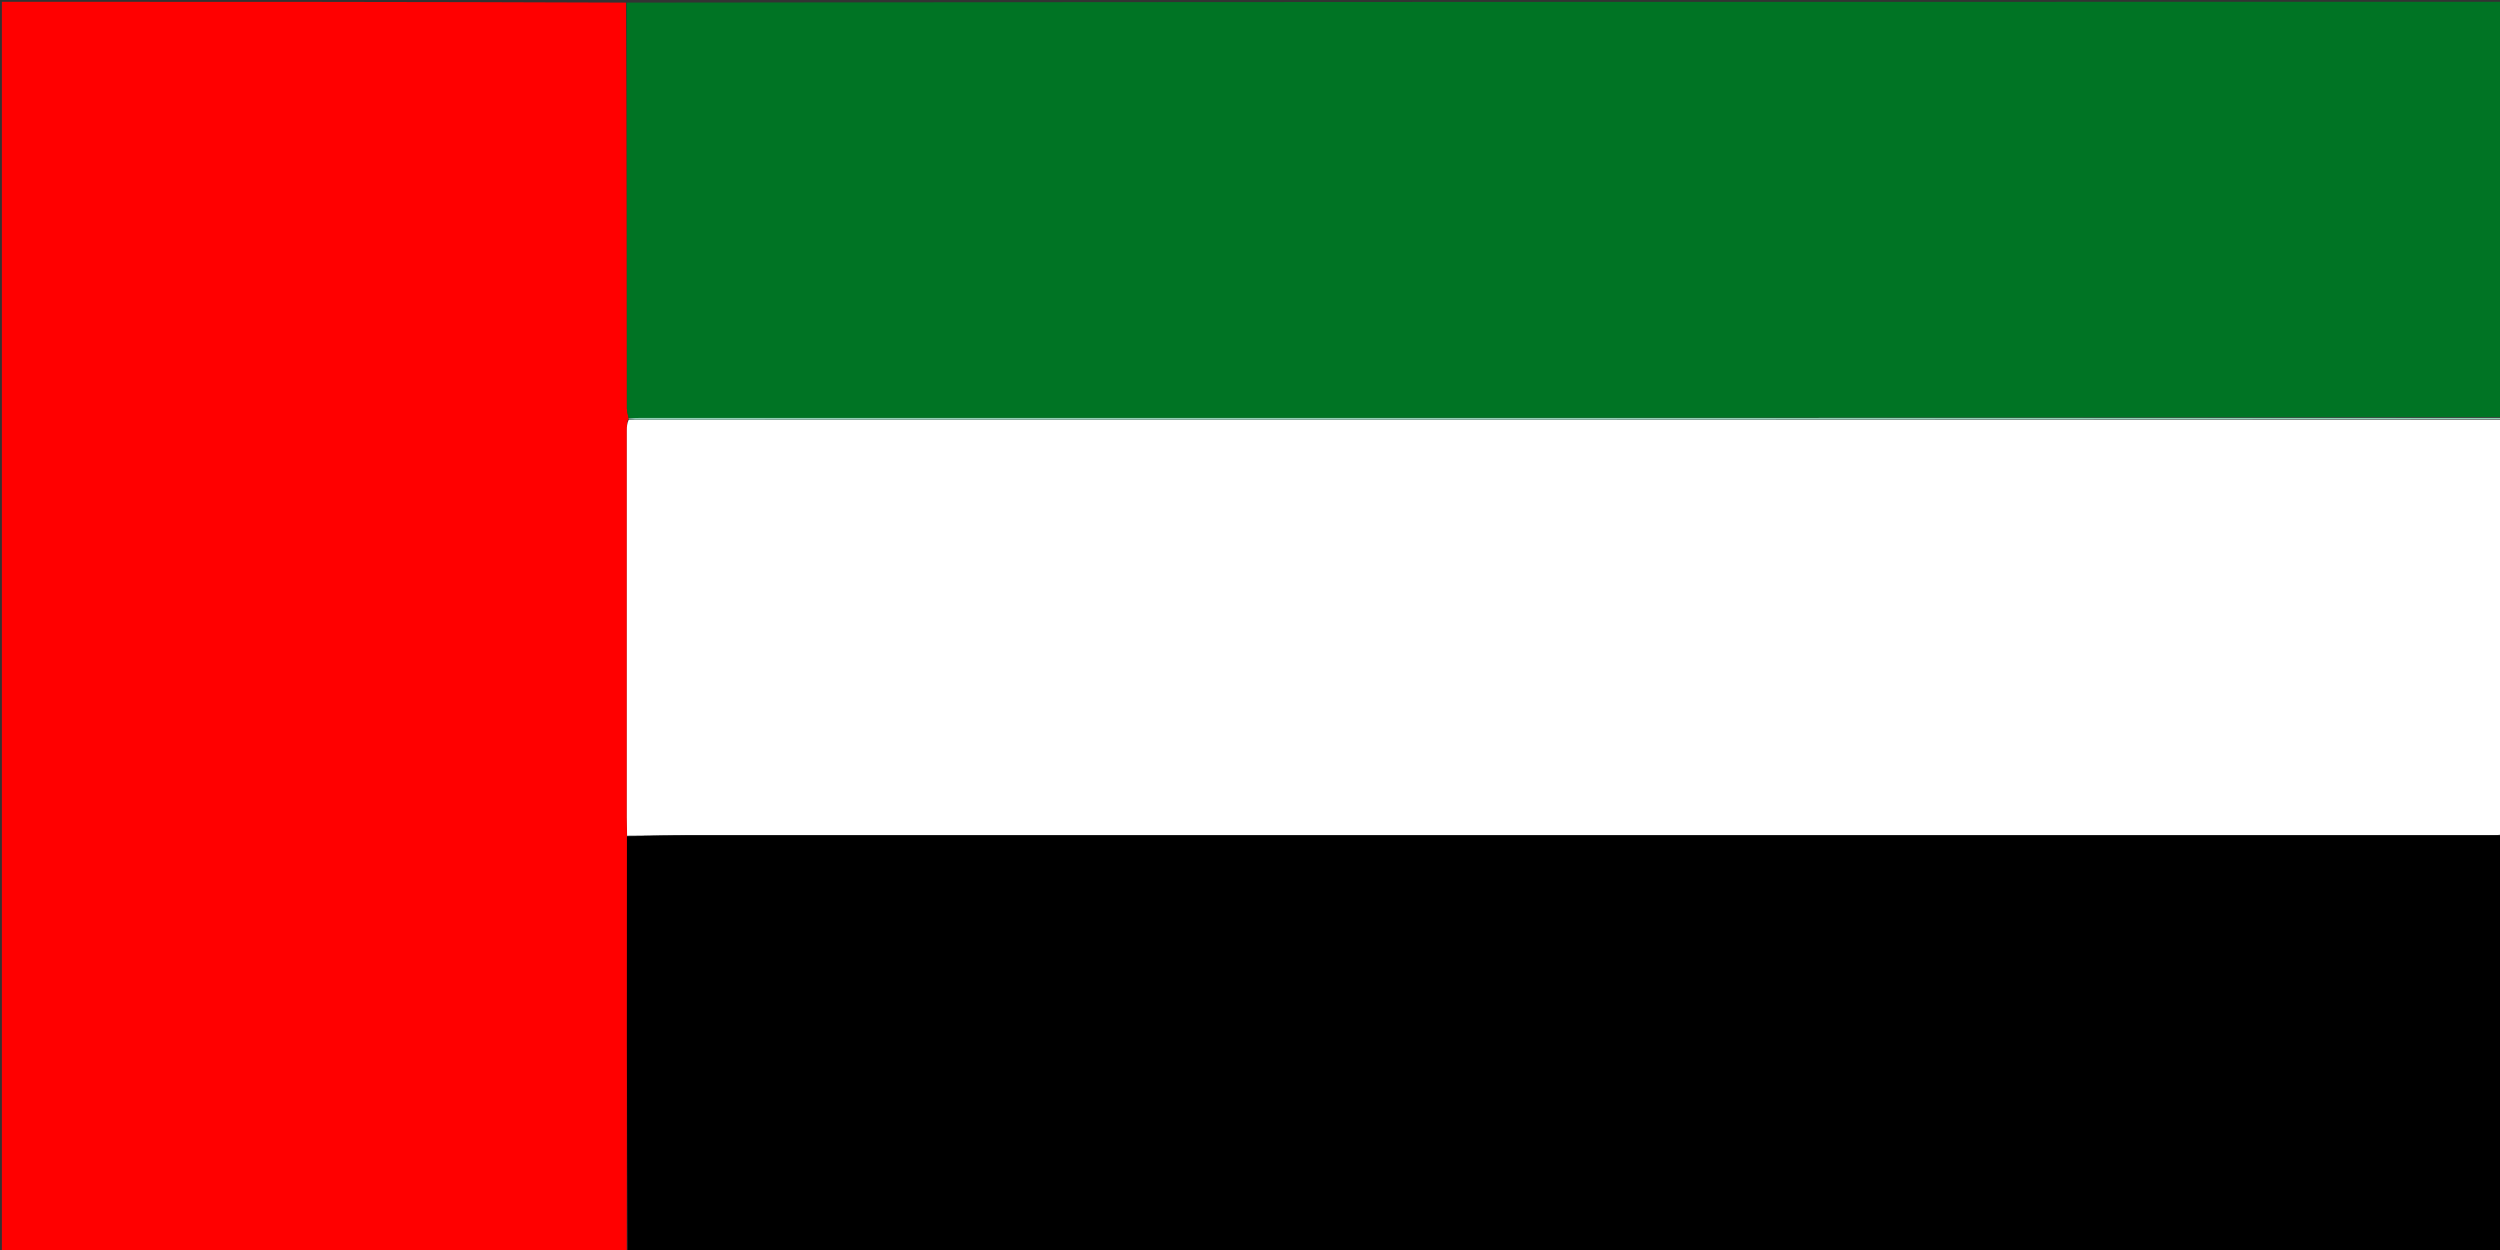 <svg version="1.1" id="Layer_1" xmlns="http://www.w3.org/2000/svg" xmlns:xlink="http://www.w3.org/1999/xlink" x="0px" y="0px"
	 width="100%" viewBox="0 0 1400 700" enable-background="new 0 0 1400 700" xml:space="preserve">
<rect x="0" y="0" width="1400" height="700" fill="#333333" stroke="none"/>
<path fill="#FF0000" opacity="1" stroke="none" 
	d="
M351,701 
	C234.369,701 117.738,701 1.054,701 
	C1.054,467.774 1.054,234.547 1.054,1 
	C117.357,1 233.715,1 350.538,1.465 
	C351.005,77.493 350.998,153.055 351.048,228.618 
	C351.049,230.469 351.686,232.319 352.005,234.345 
	C351.983,234.522 351.945,234.876 351.57,235.109 
	C351.137,237.168 351.028,238.994 351.028,240.82 
	C351.019,313.055 351.019,385.29 351.027,457.526 
	C351.027,461.017 351.116,464.508 351.094,468.456 
	C351.016,546.275 351.008,623.637 351,701 
z"/>
<path fill="#007424" opacity="1" stroke="none" 
	d="
M352.026,234.169 
	C351.686,232.319 351.049,230.469 351.048,228.618 
	C350.998,153.055 351.005,77.493 351.002,1.465 
	C700.883,1 1050.765,1 1401,1 
	C1401,78.356 1401,155.713 1400.542,233.55 
	C1052.895,234.032 705.705,234.034 358.516,234.041 
	C356.352,234.041 354.189,234.125 352.026,234.169 
z"/>
<path fill="#FFFFFF" opacity="1" stroke="none" 
	d="
M351.163,468 
	C351.116,464.508 351.027,461.017 351.027,457.526 
	C351.019,385.29 351.019,313.055 351.028,240.82 
	C351.028,238.994 351.137,237.168 352.028,235.161 
	C354.859,234.986 356.859,234.999 358.858,234.999 
	C706.239,235 1053.619,235 1401,235 
	C1401,312.354 1401,389.708 1400.552,467.41 
	C1398.104,467.748 1396.104,467.731 1394.105,467.731 
	C1059.117,467.73 724.129,467.727 389.141,467.741 
	C376.481,467.742 363.822,467.91 351.163,468 
z"/>
<path fill="#000000" opacity="1" stroke="none" 
	d="
M351.094,468.456 
	C363.822,467.91 376.481,467.742 389.141,467.741 
	C724.129,467.727 1059.117,467.73 1394.105,467.731 
	C1396.104,467.731 1398.104,467.748 1400.552,467.878 
	C1401,545.641 1401,623.282 1401,701 
	C1051.307,701 701.615,701 351.461,701 
	C351.008,623.637 351.016,546.275 351.094,468.456 
z"/>
<path fill="#91CEB5" opacity="1" stroke="none" 
	d="
M1401,234.75 
	C1053.619,235 706.239,235 358.858,234.999 
	C356.859,234.999 354.859,234.986 352.402,234.928 
	C351.945,234.876 351.983,234.522 352.005,234.345 
	C354.189,234.125 356.352,234.041 358.516,234.041 
	C705.705,234.034 1052.895,234.032 1400.542,234.015 
	C1401,234 1401,234.5 1401,234.75 
z"/>
</svg>